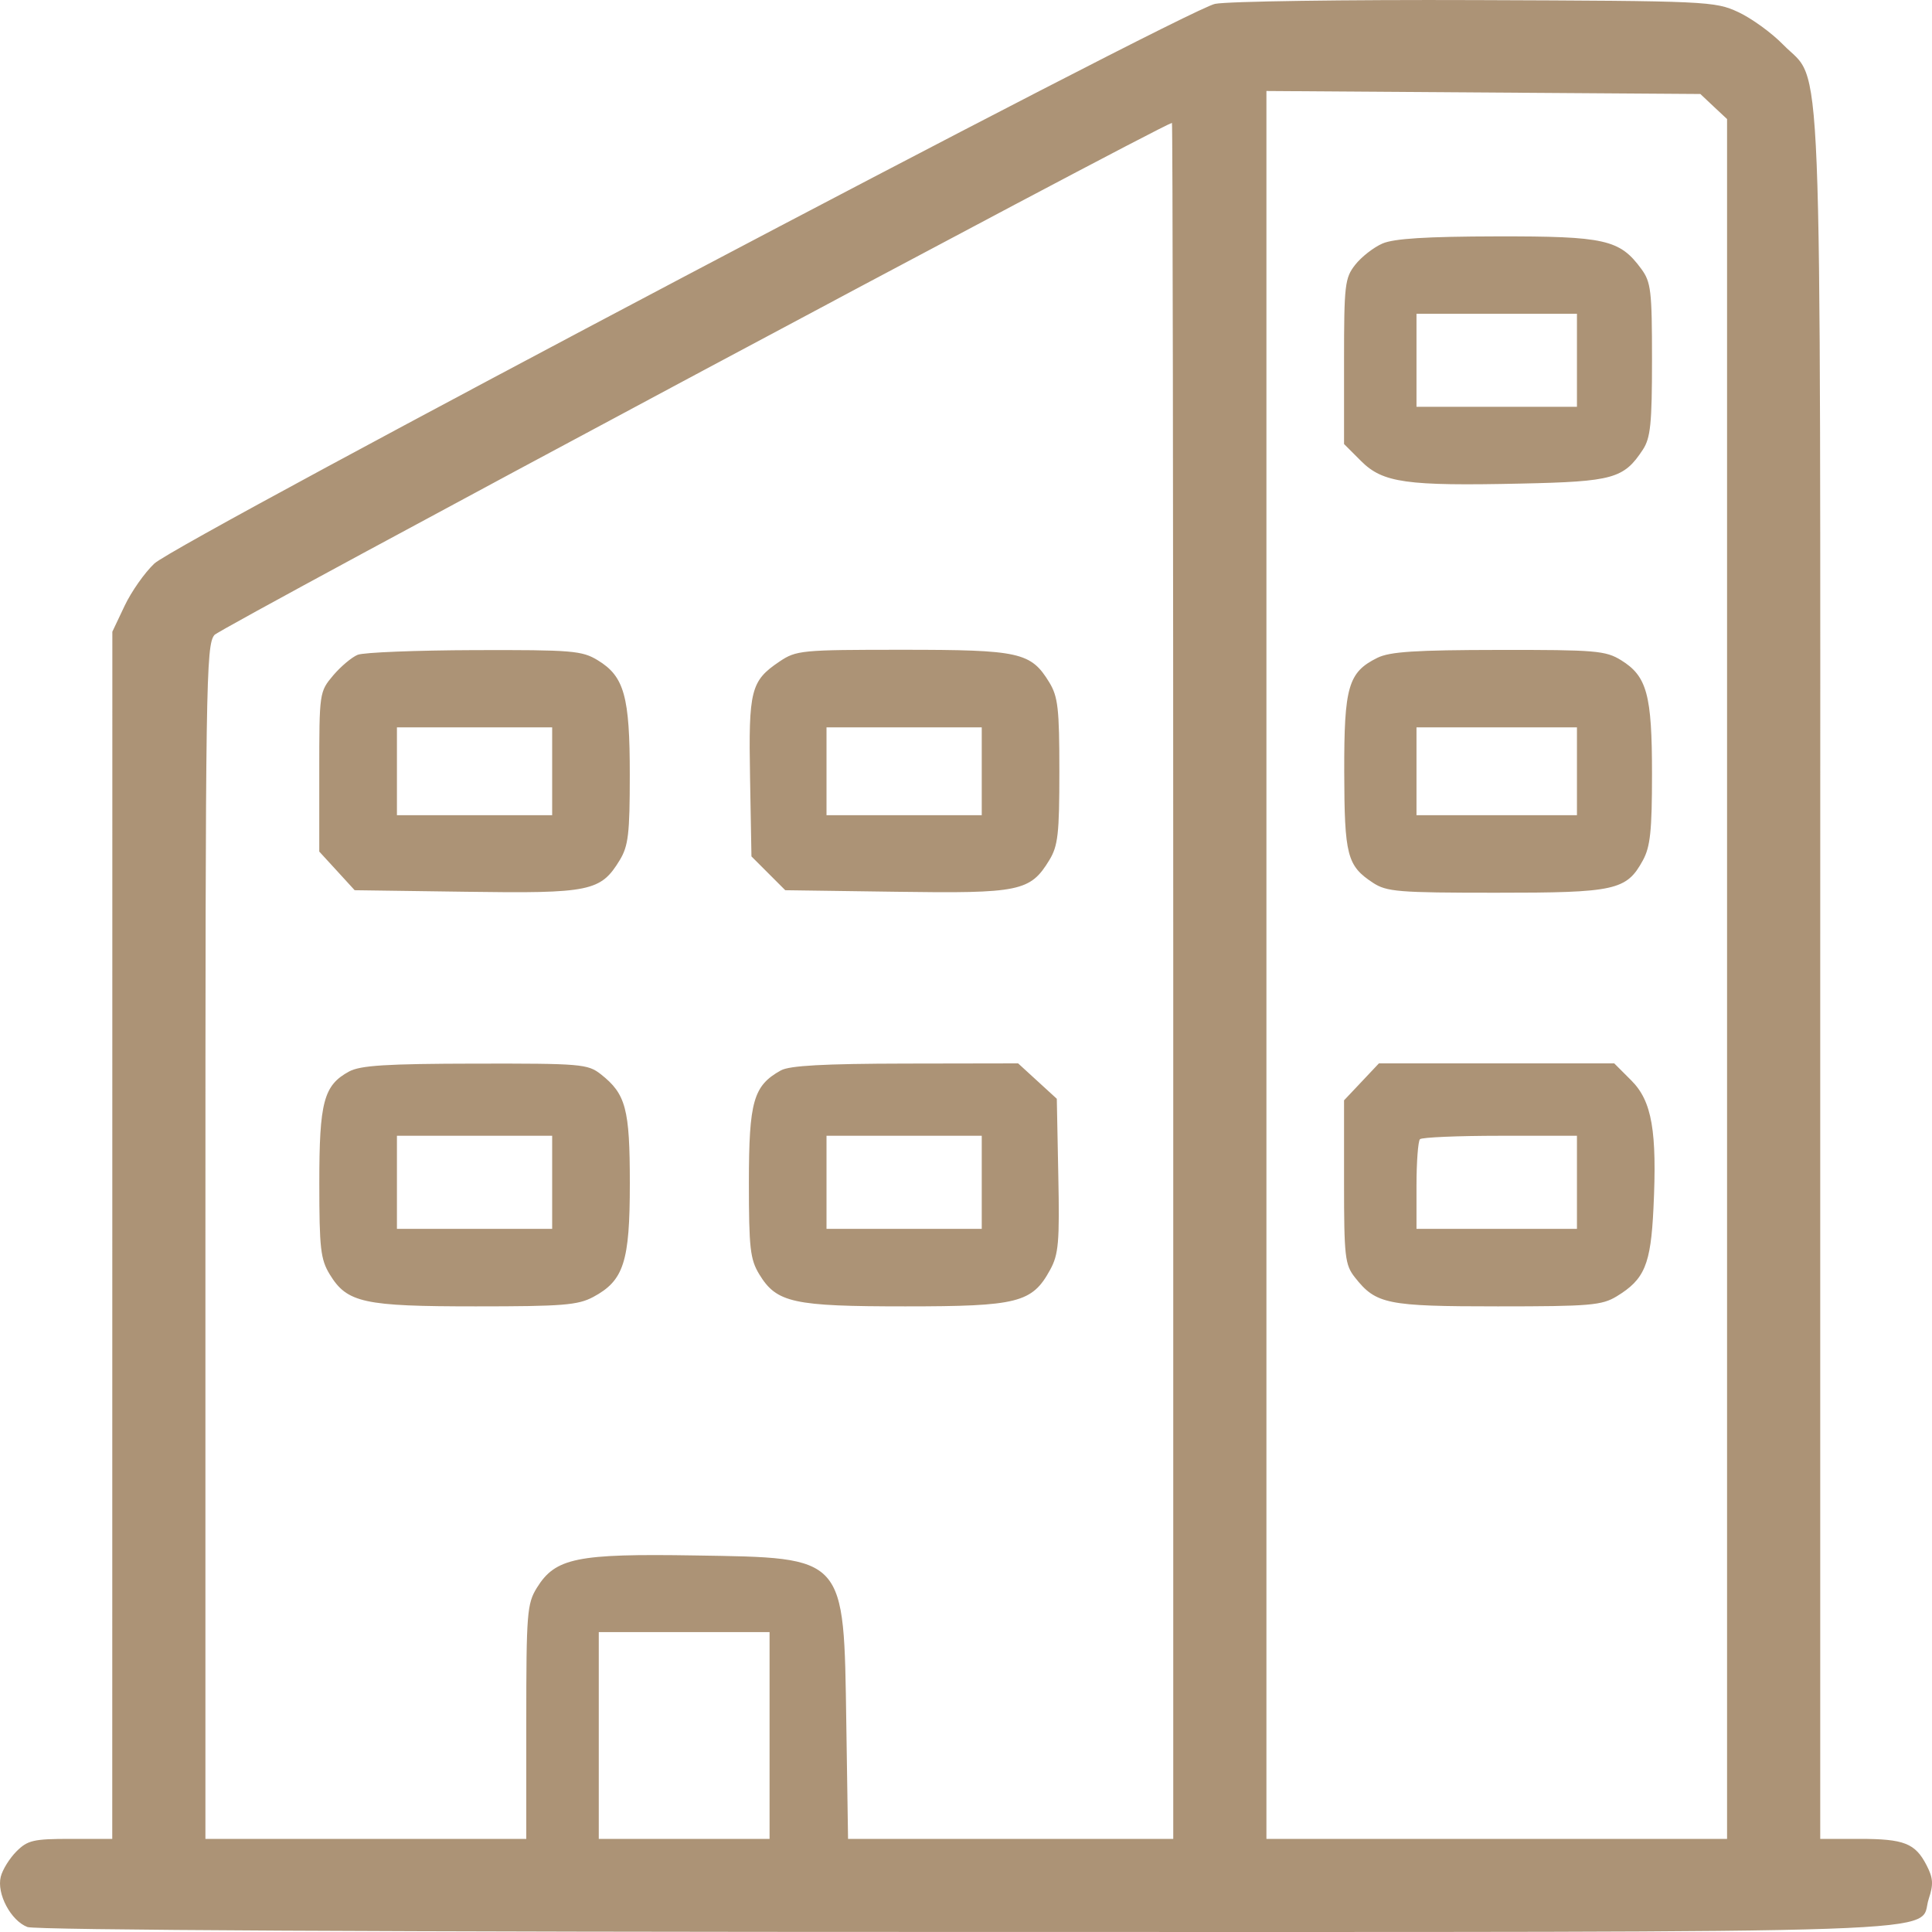 <svg width="40" height="40" viewBox="0 0 40 40" fill="none" xmlns="http://www.w3.org/2000/svg">
<path fill-rule="evenodd" clip-rule="evenodd" d="M25.156 0.08C24.535 0.205 3.684 11.207 3.195 11.668C2.996 11.855 2.719 12.249 2.58 12.543L2.326 13.079L2.325 25.576L2.324 38.072H1.462C0.693 38.072 0.572 38.1 0.341 38.331C0.199 38.473 0.052 38.709 0.016 38.855C-0.073 39.206 0.224 39.766 0.568 39.897C0.736 39.961 8.064 39.999 20.017 39.999C41.23 39.999 39.688 40.052 39.933 39.312C40.033 39.011 40.024 38.882 39.887 38.617C39.652 38.162 39.423 38.072 38.496 38.072H37.686V20.216C37.686 0.263 37.746 1.776 36.917 0.923C36.68 0.68 36.262 0.377 35.988 0.25C35.502 0.026 35.36 0.019 30.56 0.002C27.849 -0.008 25.417 0.027 25.156 0.08ZM35.48 2.206L35.757 2.465V20.269V38.072H30.988H26.22V19.978V1.884L30.712 1.915L35.204 1.946L35.48 2.206ZM24.291 20.304V38.072H20.924H17.558L17.522 35.691C17.469 32.188 17.53 32.255 14.389 32.204C11.94 32.164 11.499 32.254 11.115 32.874C10.912 33.202 10.896 33.398 10.896 35.65V38.072H7.575H4.253V25.721C4.253 14.115 4.264 13.356 4.44 13.146C4.569 12.992 23.866 2.672 24.264 2.544C24.279 2.539 24.291 10.531 24.291 20.304ZM28.622 5.042C28.44 5.121 28.187 5.318 28.059 5.481C27.843 5.755 27.827 5.894 27.827 7.484V9.193L28.181 9.547C28.631 9.996 29.116 10.064 31.493 10.012C33.398 9.971 33.62 9.909 34.014 9.309C34.173 9.066 34.203 8.77 34.203 7.445C34.203 6.02 34.182 5.84 33.981 5.567C33.534 4.958 33.23 4.89 30.988 4.894C29.527 4.897 28.859 4.939 28.622 5.042ZM32.649 7.459V8.422H30.988H29.327V7.459V6.496H30.988H32.649V7.459ZM7.405 13.557C7.283 13.607 7.053 13.8 6.896 13.986C6.613 14.322 6.61 14.344 6.61 15.978V17.631L6.977 18.031L7.343 18.431L9.65 18.463C12.22 18.5 12.436 18.455 12.83 17.81C13.009 17.515 13.039 17.267 13.039 16.046C13.04 14.417 12.925 14.004 12.376 13.67C12.05 13.471 11.846 13.454 9.825 13.46C8.617 13.464 7.528 13.507 7.405 13.557ZM16.138 13.697C15.544 14.097 15.496 14.287 15.529 16.101L15.558 17.731L15.908 18.081L16.258 18.431L18.554 18.463C21.113 18.5 21.33 18.455 21.724 17.81C21.905 17.513 21.933 17.267 21.933 15.969C21.933 14.671 21.905 14.424 21.724 14.127C21.343 13.504 21.113 13.453 18.687 13.453C16.588 13.453 16.486 13.463 16.138 13.697ZM28.518 13.619C27.913 13.918 27.827 14.215 27.831 15.985C27.835 17.712 27.89 17.924 28.424 18.276C28.709 18.463 28.944 18.483 30.967 18.483C33.445 18.484 33.674 18.434 34.014 17.813C34.168 17.531 34.203 17.202 34.203 16.022C34.203 14.381 34.099 14 33.562 13.668C33.242 13.471 33.032 13.453 31.029 13.456C29.304 13.458 28.776 13.492 28.518 13.619ZM11.432 15.969V16.878H9.825H8.218V15.969V15.059H9.825H11.432V15.969ZM20.326 15.969V16.878H18.719H17.112V15.969V15.059H18.719H20.326V15.969ZM32.649 15.969V16.878H30.988H29.327V15.969V15.059H30.988H32.649V15.969ZM7.228 22.184C6.702 22.469 6.61 22.814 6.611 24.5C6.611 25.846 6.637 26.073 6.827 26.385C7.186 26.973 7.525 27.047 9.85 27.047C11.648 27.047 11.966 27.022 12.283 26.852C12.915 26.513 13.04 26.127 13.04 24.502C13.04 22.954 12.958 22.649 12.438 22.24C12.169 22.029 12.027 22.017 9.837 22.021C7.998 22.024 7.461 22.058 7.228 22.184ZM16.168 22.161C15.598 22.477 15.506 22.8 15.505 24.478C15.505 25.847 15.531 26.072 15.721 26.385C16.08 26.973 16.419 27.047 18.744 27.047C21.074 27.047 21.369 26.973 21.742 26.29C21.917 25.97 21.939 25.722 21.911 24.336L21.88 22.749L21.48 22.383L21.079 22.016L18.747 22.02C17.057 22.023 16.347 22.062 16.168 22.161ZM28.188 22.399L27.827 22.781V24.471C27.827 26.024 27.846 26.185 28.051 26.446C28.489 27.002 28.711 27.047 31.01 27.047C32.924 27.047 33.165 27.026 33.474 26.838C34.05 26.487 34.177 26.183 34.233 25.018C34.31 23.419 34.203 22.798 33.775 22.37L33.421 22.016H30.985H28.549L28.188 22.399ZM11.432 24.478V25.442H9.825H8.218V24.478V23.515H9.825H11.432V24.478ZM20.326 24.478V25.442H18.719H17.112V24.478V23.515H18.719H20.326V24.478ZM32.649 24.478V25.442H30.988H29.327V24.55C29.327 24.059 29.36 23.625 29.399 23.586C29.438 23.547 30.186 23.515 31.06 23.515H32.649V24.478ZM15.933 35.932V38.072H14.165H12.397V35.932V33.791H14.165H15.933V35.932Z" fill="#AC9376"/>
</svg>
